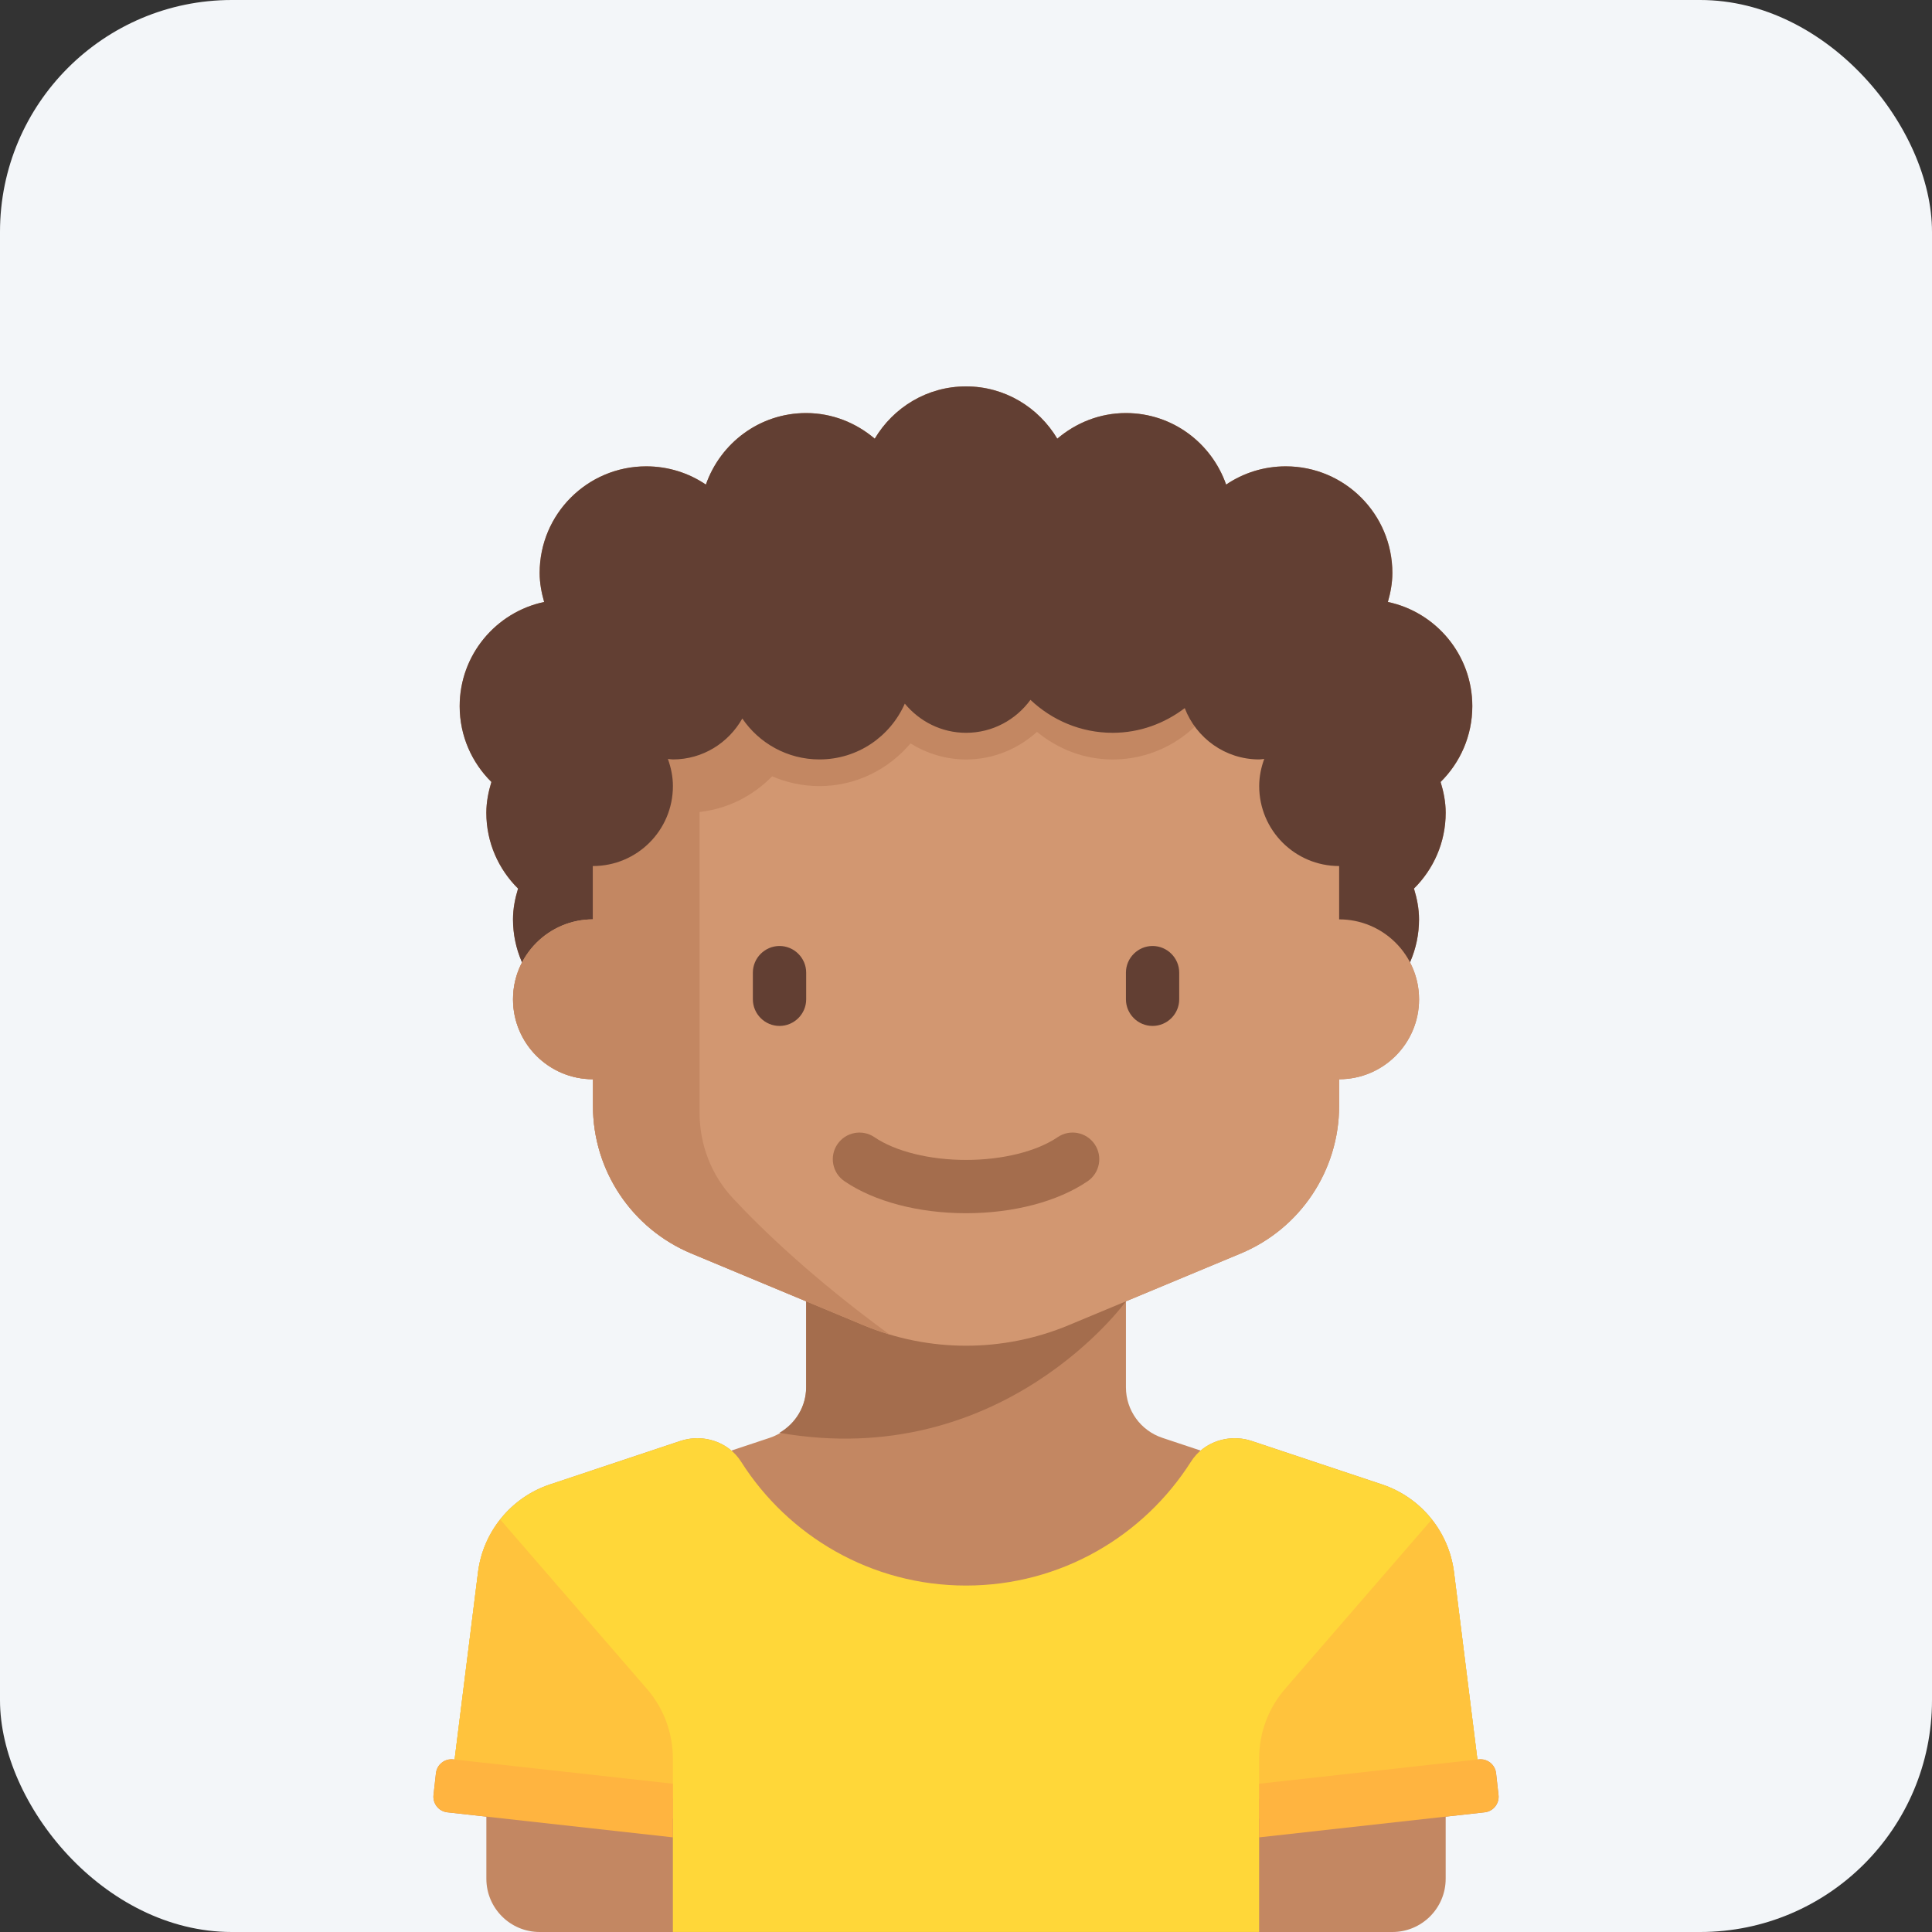 <svg width="50" height="50" viewBox="0 0 50 50" fill="none" xmlns="http://www.w3.org/2000/svg">
<rect x="0" y="0" width="50" height="50" fill="#333333" stroke="none"/>
<rect width="50" height="50" rx="6" fill="#F3F6F9"/>
<g clip-path="url(#clip0_0_1812)">
<path d="M38.782 46.455L38.719 45.892C38.694 45.669 38.494 45.508 38.271 45.533L38.236 45.537L37.63 40.691C37.498 39.636 36.773 38.752 35.765 38.416L32.399 37.294C31.937 37.139 31.43 37.237 31.073 37.541L30.082 37.211C29.518 37.023 29.139 36.496 29.139 35.902V33.678L32.109 32.44C33.651 31.798 34.656 30.291 34.656 28.621V27.931C35.798 27.931 36.725 27.005 36.725 25.862C36.725 25.517 36.64 25.192 36.49 24.906C36.641 24.565 36.725 24.189 36.725 23.793C36.725 23.514 36.671 23.25 36.594 22.996C37.1 22.495 37.414 21.802 37.414 21.035C37.414 20.755 37.361 20.491 37.283 20.237C37.789 19.737 38.104 19.044 38.104 18.276C38.104 16.949 37.167 15.843 35.919 15.579C35.987 15.338 36.035 15.09 36.035 14.828C36.035 13.304 34.8 12.069 33.276 12.069C32.704 12.069 32.173 12.243 31.732 12.541C31.356 11.466 30.343 10.69 29.139 10.69C28.458 10.69 27.844 10.945 27.363 11.353C26.881 10.546 26.009 10 25.001 10C23.993 10 23.12 10.546 22.639 11.353C22.158 10.945 21.543 10.69 20.863 10.69C19.659 10.69 18.645 11.466 18.269 12.541C17.828 12.243 17.297 12.069 16.725 12.069C15.201 12.069 13.966 13.304 13.966 14.828C13.966 15.09 14.014 15.338 14.083 15.579C12.835 15.843 11.897 16.949 11.897 18.276C11.897 19.044 12.212 19.737 12.718 20.237C12.641 20.491 12.587 20.755 12.587 21.035C12.587 21.802 12.901 22.495 13.408 22.996C13.33 23.25 13.277 23.514 13.277 23.793C13.277 24.189 13.361 24.565 13.511 24.906C13.361 25.192 13.277 25.517 13.277 25.862C13.277 27.005 14.203 27.931 15.345 27.931V28.621C15.345 30.291 16.35 31.798 17.892 32.44L20.863 33.678V35.902C20.863 36.496 20.483 37.023 19.92 37.211L18.928 37.541C18.572 37.238 18.064 37.139 17.602 37.294L14.236 38.416C13.228 38.752 12.503 39.636 12.371 40.691L11.765 45.537L11.73 45.533C11.507 45.508 11.307 45.669 11.282 45.892L11.219 46.455C11.195 46.678 11.355 46.879 11.578 46.903L12.587 47.015V48.621C12.587 49.382 13.204 50 13.966 50H17.414H32.587H36.035C36.797 50 37.414 49.382 37.414 48.621V47.015L38.423 46.903C38.646 46.879 38.807 46.678 38.782 46.455Z" fill="#C38762"/>
<path d="M37.283 20.237C37.789 19.737 38.103 19.044 38.103 18.276C38.103 16.949 37.166 15.843 35.918 15.579C35.986 15.338 36.034 15.09 36.034 14.828C36.034 13.304 34.799 12.069 33.276 12.069C32.704 12.069 32.172 12.243 31.732 12.541C31.355 11.466 30.342 10.69 29.138 10.69C28.458 10.69 27.843 10.945 27.362 11.353C26.881 10.546 26.008 10 25 10C23.992 10 23.119 10.546 22.638 11.353C22.157 10.945 21.542 10.69 20.862 10.69C19.658 10.69 18.645 11.466 18.268 12.541C17.828 12.243 17.296 12.069 16.724 12.069C15.201 12.069 13.966 13.304 13.966 14.828C13.966 15.09 14.014 15.338 14.082 15.579C12.834 15.843 11.896 16.949 11.896 18.276C11.896 19.044 12.211 19.737 12.717 20.237C12.64 20.491 12.586 20.755 12.586 21.035C12.586 21.802 12.901 22.495 13.407 22.996C13.33 23.25 13.276 23.514 13.276 23.793C13.276 25.317 14.511 26.552 16.034 26.552C16.035 26.552 16.035 26.552 16.035 26.552H33.965C33.965 26.552 33.965 26.552 33.965 26.552C35.489 26.552 36.724 25.317 36.724 23.793C36.724 23.514 36.67 23.25 36.593 22.996C37.099 22.495 37.414 21.802 37.414 21.035C37.414 20.755 37.36 20.491 37.283 20.237Z" fill="#623F33"/>
<path d="M32.586 49.999V46.551H38.362L37.63 40.69C37.498 39.636 36.772 38.751 35.764 38.415L32.398 37.293C31.812 37.098 31.153 37.306 30.822 37.828C29.599 39.754 27.451 41.034 25 41.034C22.55 41.034 20.401 39.754 19.179 37.828C18.848 37.306 18.188 37.097 17.602 37.293L14.236 38.415C13.228 38.751 12.503 39.636 12.371 40.69L11.715 45.938L17.414 46.551V49.999H32.586V49.999H32.586Z" fill="#FFD739"/>
<path d="M29.139 33.679L20.863 31.84V35.903C20.863 36.4 20.588 36.837 20.172 37.081C25.956 38.093 29.139 33.679 29.139 33.679Z" fill="#A46D4D"/>
<path d="M34.657 23.793V21.724C34.657 19.82 33.113 17.586 31.208 17.586H18.795C16.89 17.586 15.346 19.82 15.346 21.724V23.793C14.204 23.793 13.277 24.719 13.277 25.862C13.277 27.005 14.204 27.931 15.346 27.931V28.62C15.346 30.291 16.351 31.797 17.893 32.44L22.349 34.297C23.189 34.647 24.091 34.827 25.002 34.827C25.912 34.827 26.813 34.647 27.654 34.297L32.11 32.44C33.652 31.797 34.657 30.291 34.657 28.62V27.931C35.799 27.931 36.726 27.005 36.726 25.862C36.726 24.719 35.799 23.793 34.657 23.793Z" fill="#D29771"/>
<path d="M20.174 26.551C19.795 26.551 19.484 26.241 19.484 25.862V25.172C19.484 24.793 19.795 24.482 20.174 24.482C20.553 24.482 20.864 24.793 20.864 25.172V25.862C20.864 26.241 20.553 26.551 20.174 26.551Z" fill="#623F33"/>
<path d="M29.828 26.551C29.449 26.551 29.139 26.241 29.139 25.862V25.172C29.139 24.793 29.449 24.482 29.828 24.482C30.208 24.482 30.518 24.793 30.518 25.172V25.862C30.518 26.241 30.208 26.551 29.828 26.551Z" fill="#623F33"/>
<path d="M25.001 31.398C23.775 31.398 22.628 31.097 21.855 30.57C21.54 30.356 21.458 29.927 21.672 29.613C21.886 29.298 22.316 29.216 22.63 29.43C23.172 29.799 24.059 30.019 25.001 30.019C25.943 30.019 26.83 29.799 27.372 29.43C27.687 29.215 28.116 29.298 28.33 29.613C28.544 29.927 28.462 30.356 28.148 30.57C27.374 31.097 26.227 31.398 25.001 31.398Z" fill="#A46D4D"/>
<path d="M17.414 47.072V45.511C17.414 44.847 17.175 44.206 16.74 43.705L12.946 39.324C12.639 39.712 12.434 40.18 12.371 40.69L11.65 46.453C12.747 46.519 15.665 46.86 17.414 47.072Z" fill="#FFC33D"/>
<path d="M17.415 46.163L11.73 45.532C11.507 45.507 11.307 45.668 11.282 45.891L11.219 46.454C11.195 46.677 11.355 46.878 11.578 46.902L17.415 47.551V46.163Z" fill="#FFB440"/>
<path d="M32.586 47.072V45.511C32.586 44.847 32.825 44.206 33.26 43.705L37.054 39.324C37.36 39.712 37.565 40.18 37.629 40.69L38.349 46.453C37.253 46.519 34.335 46.86 32.586 47.072Z" fill="#FFC33D"/>
<path d="M32.586 46.163L38.27 45.532C38.493 45.507 38.694 45.668 38.718 45.891L38.781 46.454C38.806 46.677 38.645 46.878 38.422 46.902L32.586 47.551V46.163Z" fill="#FFB440"/>
<path d="M15.346 17.672V23.793C14.204 23.793 13.277 24.719 13.277 25.861C13.277 27.004 14.204 27.93 15.346 27.93V28.62C15.346 30.291 16.351 31.797 17.893 32.44L22.349 34.297C22.567 34.387 22.789 34.466 23.015 34.533C21.046 33.093 19.735 31.834 18.967 31.01C18.408 30.411 18.105 29.62 18.105 28.801V21.014C18.839 20.933 19.494 20.593 19.983 20.091C20.359 20.253 20.773 20.344 21.208 20.344C22.156 20.344 22.994 19.91 23.564 19.24C23.983 19.498 24.473 19.655 25.002 19.655C25.71 19.655 26.349 19.38 26.837 18.941C27.373 19.38 28.048 19.655 28.795 19.655C30.112 19.655 31.23 18.831 31.678 17.672H15.346Z" fill="#C38762"/>
<path d="M34.657 18.275C34.612 18.275 34.57 18.285 34.526 18.288C34.606 18.068 34.657 17.833 34.657 17.585C34.657 16.443 33.73 15.516 32.588 15.516C32.337 15.516 32.099 15.568 31.877 15.65C31.766 14.036 30.436 12.758 28.795 12.758C27.381 12.758 26.202 13.708 25.827 15.001C25.574 14.89 25.295 14.827 25.002 14.827C24.227 14.827 23.561 15.257 23.206 15.886C22.772 15.247 22.039 14.827 21.208 14.827C20.221 14.827 19.375 15.421 19.001 16.271C18.621 15.814 18.056 15.516 17.415 15.516C16.647 15.516 15.976 15.936 15.62 16.558C15.572 16.553 15.524 16.551 15.476 16.551C14.69 16.551 14.053 17.188 14.053 17.973C14.053 18.205 14.11 18.423 14.208 18.616C13.648 18.987 13.277 19.622 13.277 20.344C13.277 21.487 14.204 22.413 15.346 22.413C16.489 22.413 17.415 21.487 17.415 20.344C17.415 20.096 17.364 19.861 17.285 19.641C17.329 19.644 17.37 19.654 17.415 19.654C18.189 19.654 18.856 19.224 19.211 18.595C19.645 19.234 20.378 19.654 21.208 19.654C22.196 19.654 23.042 19.06 23.416 18.21C23.796 18.668 24.361 18.965 25.002 18.965C25.688 18.965 26.292 18.627 26.668 18.112C27.224 18.637 27.969 18.965 28.795 18.965C29.499 18.965 30.14 18.721 30.661 18.326C30.96 19.102 31.707 19.654 32.588 19.654C32.633 19.654 32.674 19.644 32.718 19.641C32.638 19.861 32.588 20.096 32.588 20.344C32.588 21.487 33.514 22.413 34.657 22.413C35.799 22.413 36.726 21.487 36.726 20.344C36.726 19.201 35.799 18.275 34.657 18.275Z" fill="#623F33"/>
</g>
<defs>
<clipPath id="clip0_0_1812">
<rect width="40" height="40" fill="white" transform="translate(5 10)"/>
</clipPath>
</defs>
</svg>
